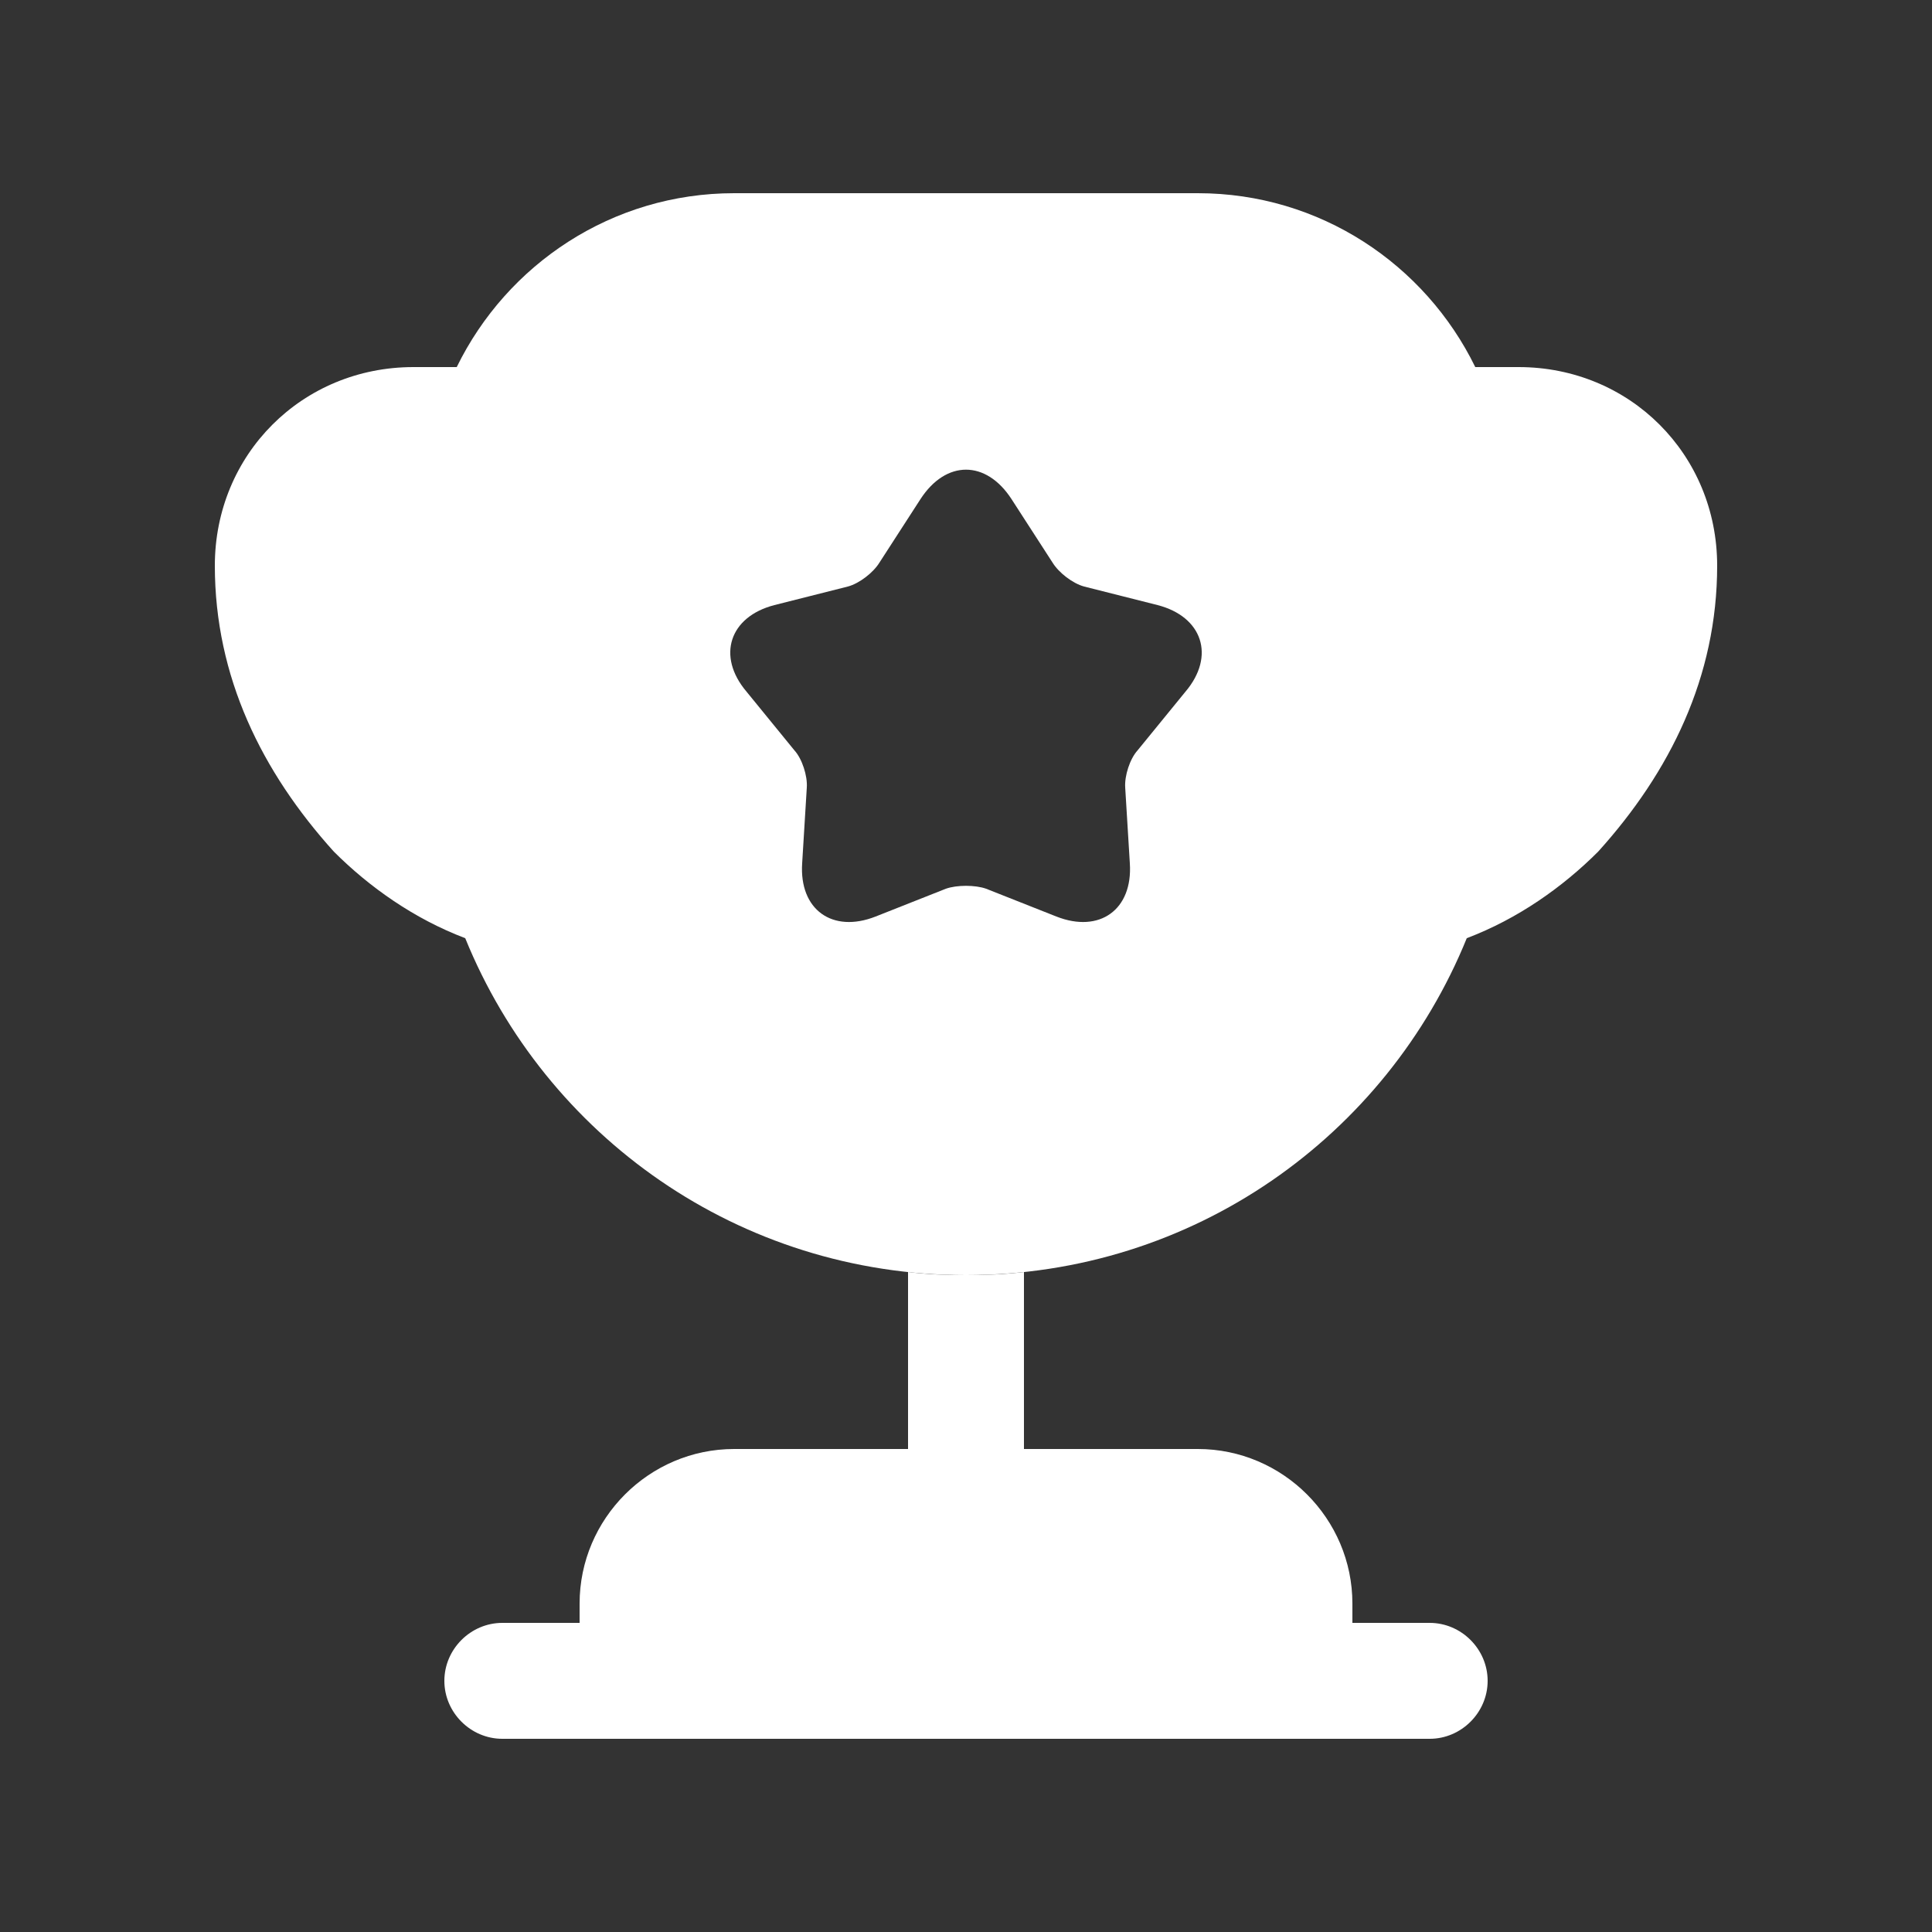 <svg width="25" height="25" viewBox="0 0 25 25" fill="none" xmlns="http://www.w3.org/2000/svg">
<rect x="0" y="0" width="25" height="25" fill="#333333" stroke="none"/>
<path d="M11.75 18.75H9.5C8.4 18.75 7.5 19.65 7.5 20.75V21H6.5C6.09 21 5.75 21.34 5.75 21.75C5.75 22.16 6.09 22.5 6.5 22.5H18.5C18.91 22.5 19.25 22.16 19.25 21.75C19.25 21.34 18.91 21 18.5 21H17.5V20.75C17.5 19.65 16.6 18.75 15.5 18.75H13.25V16.46C13 16.49 12.75 16.5 12.5 16.5C12.25 16.5 12 16.49 11.75 16.46V18.75Z" fill="white"/>
<path d="M18.98 12.14C19.64 11.89 20.22 11.48 20.68 11.02C21.61 9.99 22.22 8.76 22.22 7.32C22.22 5.88 21.09 4.75 19.65 4.75H19.09C18.44 3.42 17.08 2.5 15.5 2.5H9.5C7.92 2.5 6.56 3.42 5.91 4.75H5.35C3.91 4.75 2.78 5.88 2.78 7.32C2.78 8.76 3.39 9.99 4.32 11.02C4.78 11.48 5.36 11.89 6.02 12.14C7.06 14.7 9.56 16.5 12.5 16.5C15.44 16.5 17.94 14.7 18.98 12.14ZM15.34 8.95L14.72 9.71C14.62 9.82 14.55 10.04 14.56 10.19L14.62 11.17C14.66 11.77 14.23 12.08 13.67 11.86L12.76 11.5C12.62 11.45 12.38 11.45 12.24 11.5L11.33 11.86C10.77 12.08 10.34 11.77 10.38 11.17L10.44 10.19C10.45 10.04 10.38 9.82 10.28 9.71L9.66 8.95C9.27 8.49 9.44 7.98 10.02 7.83L10.97 7.59C11.12 7.55 11.3 7.41 11.38 7.28L11.91 6.46C12.24 5.95 12.76 5.95 13.09 6.46L13.62 7.28C13.7 7.41 13.88 7.55 14.03 7.59L14.98 7.83C15.56 7.98 15.73 8.49 15.34 8.95Z" fill="white"/>
</svg>